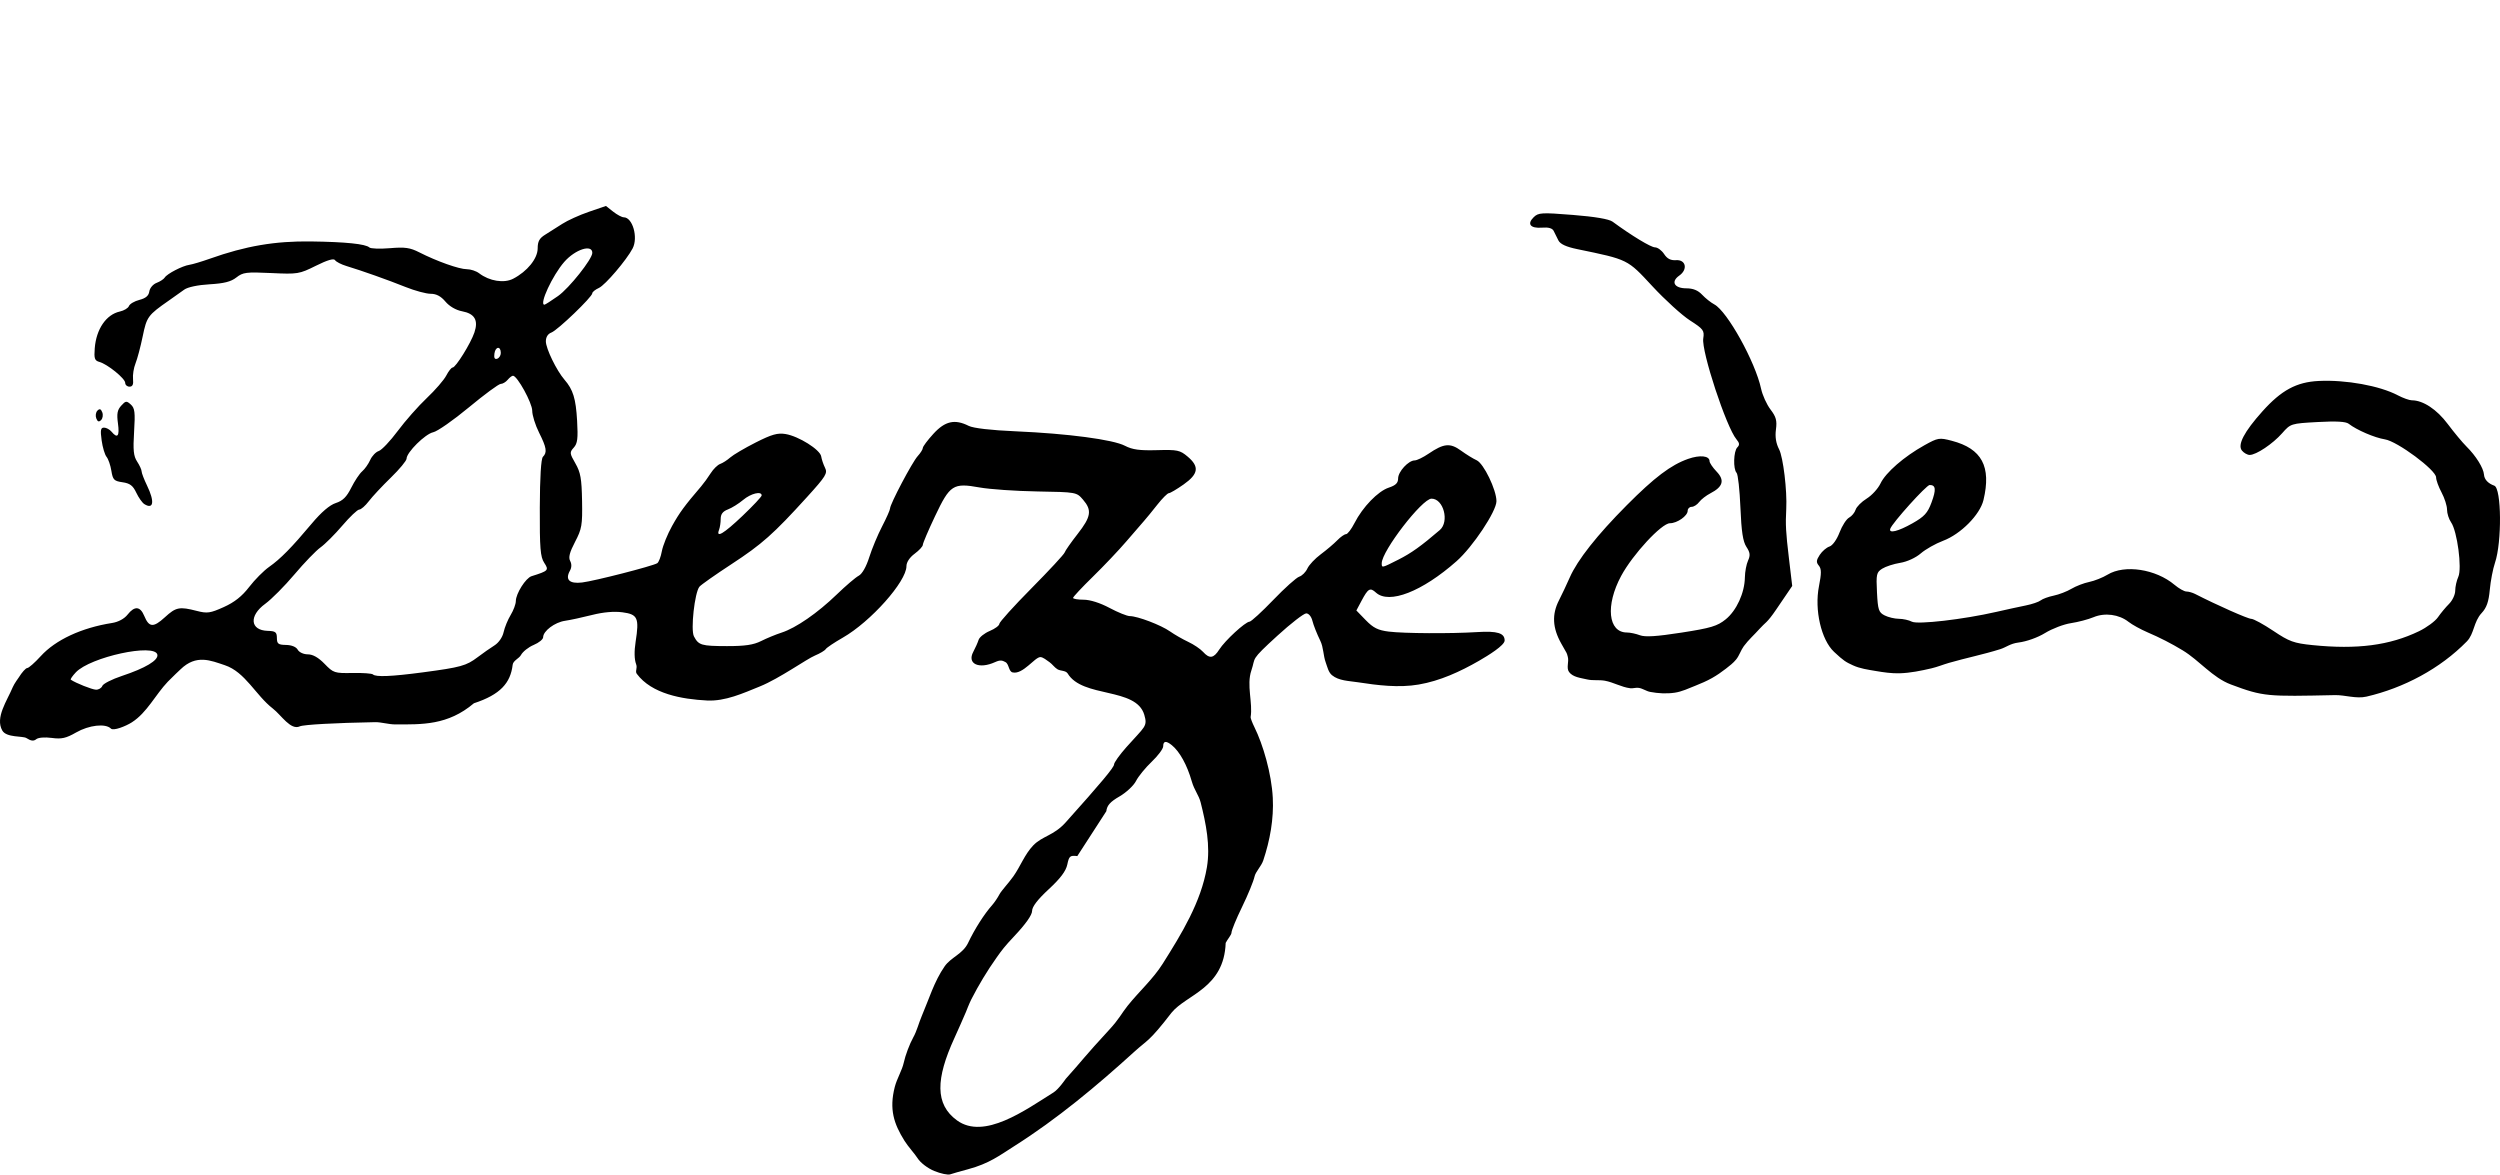 <?xml version="1.0" encoding="UTF-8" standalone="no"?>
<!-- Created with Inkscape (http://www.inkscape.org/) -->

<svg
   xmlns:dc="http://purl.org/dc/elements/1.1/"
   xmlns:cc="http://creativecommons.org/ns#"
   xmlns:rdf="http://www.w3.org/1999/02/22-rdf-syntax-ns#"
   xmlns:svg="http://www.w3.org/2000/svg"
   xmlns="http://www.w3.org/2000/svg"
   xmlns:sodipodi="http://sodipodi.sourceforge.net/DTD/sodipodi-0.dtd"
   xmlns:inkscape="http://www.inkscape.org/namespaces/inkscape"
   id="svg3071"
   version="1.1"
   inkscape:version="0.48.3.1 r9886"
   width="915.23"
   height="430"
   sodipodi:docname="logo.svg">
  <defs
     id="defs3075" />
  <sodipodi:namedview
     pagecolor="#ffffff"
     bordercolor="#666666"
     borderopacity="1"
     objecttolerance="10"
     gridtolerance="10"
     guidetolerance="10"
     inkscape:pageopacity="0"
     inkscape:pageshadow="2"
     inkscape:window-width="1863"
     inkscape:window-height="1056"
     id="namedview3073"
     showgrid="false"
     inkscape:zoom="1.6024842"
     inkscape:cx="483.28227"
     inkscape:cy="162.66745"
     inkscape:window-x="57"
     inkscape:window-y="24"
     inkscape:window-maximized="1"
     inkscape:current-layer="svg3071"
     fit-margin-top="0"
     fit-margin-left="0"
     fit-margin-right="0"
     fit-margin-bottom="0" />
  <g
     id="g3081"
     transform="translate(-353.075,102.75)" />
  <path
     style="fill:#000000"
     d="m 425.667,352.801 c 6.903,-10.95 14.026,-22.539 16.174,-35.304 1.319,-7.838 -0.342,-16.028 -2.289,-23.733 -0.683,-2.705 -2.305,-4.413 -3.251,-7.713 -1.72,-6.004 -4.421,-10.902 -7.306,-13.25 -2.095,-1.705 -3.154,-1.569 -3.154,0.405 0,0.91 -1.89,3.453 -4.201,5.651 -2.31,2.198 -4.898,5.372 -5.75,7.053 -0.852,1.682 -3.574,4.228 -6.049,5.658 -3.402,1.966 -4.58,3.289 -4.829,5.42 l -10.617,16.418 c -2.65,-0.32 -3.017,-0.011 -3.66,3.074 -0.505,2.42 -2.508,5.088 -6.805,9.065 -4.075,3.77 -6.09,6.401 -6.09,7.949 0,1.474 -2.358,4.814 -6.5,9.204 -3.575,3.79 -4.531,5.094 -6.5,7.868 -3.444,4.852 -6.526,9.978 -9.24,15.274 -0.761,1.485 -1.964,4.606 -1.964,4.606 -1.08,2.533 -2.992,6.856 -4.249,9.606 -6.79,14.859 -7.166,24.203 0.956,30.108 9.925,7.215 24.967,-3.715 35.36,-10.239 1.872,-1.175 4.429,-4.934 4.429,-4.934 2.436,-2.714 5.504,-6.233 6.819,-7.819 1.314,-1.587 5.427,-6.176 9.14,-10.198 3.712,-4.022 4.44,-5.912 6.75,-8.798 4.169,-5.21 9.267,-9.725 12.826,-15.37 z M 37.459,251.104 c 0.305,-0.796 3.525,-2.436 7.154,-3.643 8.661,-2.882 13.413,-5.729 12.997,-7.787 -0.869,-4.293 -24.574,0.848 -29.861,6.475 -1.237,1.317 -2.06,2.523 -1.829,2.681 1.838,1.251 7.763,3.606 9.202,3.658 0.98,0.035 2.031,-0.587 2.337,-1.383 z m 117.382,-4.967 c 13.854,-1.845 15.863,-2.4 20,-5.532 1.925,-1.457 4.698,-3.4 6.163,-4.318 1.562,-0.978 2.954,-2.991 3.366,-4.868 0.387,-1.76 1.549,-4.588 2.583,-6.284 1.034,-1.696 1.884,-3.983 1.888,-5.083 0.01,-2.73 3.618,-8.444 5.756,-9.115 6.21,-1.95 6.426,-2.179 4.63,-4.918 -1.408,-2.148 -1.662,-5.32 -1.612,-20.125 0.038,-11.203 0.452,-17.968 1.142,-18.658 1.62,-1.62 1.339,-3.383 -1.417,-8.87 -1.375,-2.738 -2.5,-6.34 -2.5,-8.006 0,-2.849 -5.478,-12.808 -7.046,-12.808 -0.39,0 -1.269,0.675 -1.954,1.5 -0.685,0.825 -1.831,1.5 -2.548,1.5 -0.717,0 -5.949,3.854 -11.628,8.565 -5.678,4.711 -11.56,8.817 -13.07,9.124 -2.903,0.591 -9.754,7.38 -9.754,9.666 0,0.742 -2.587,3.865 -5.75,6.939 -3.163,3.074 -6.797,6.965 -8.076,8.647 -1.279,1.682 -2.858,3.058 -3.507,3.058 -0.65,0 -3.428,2.634 -6.174,5.853 -2.746,3.219 -6.343,6.814 -7.993,7.99 -1.65,1.176 -5.945,5.625 -9.544,9.888 -3.599,4.263 -8.409,9.105 -10.689,10.76 -6.037,4.383 -5.561,9.717 0.885,9.909 2.871,0.086 3.352,0.456 3.372,2.6 0.02,2.15 0.49,2.508 3.352,2.556 2.044,0.034 3.694,0.71 4.276,1.75 0.533,0.953 2.154,1.694 3.702,1.694 1.831,0 3.883,1.165 6.123,3.475 3.233,3.336 3.643,3.47 10.212,3.349 3.764,-0.07 7.136,0.167 7.494,0.525 1.008,1.008 6.842,0.764 18.318,-0.764 z m 364.556,4.465 c -7.362,1.253 -15.006,0.292 -22.386,-0.844 -3.204,-0.493 -6.88,-0.507 -9.379,-2.572 -1.327,-1.097 -1.688,-3.018 -2.282,-4.634 -0.948,-2.581 -0.79,-5.504 -2.011,-8 -1.212,-2.475 -2.503,-5.737 -2.87,-7.25 -0.382,-1.576 -1.351,-2.75 -2.267,-2.75 -0.88,0 -5.618,3.669 -10.53,8.153 -10.277,9.382 -7.836,7.72 -9.556,12.743 -1.849,5.4 0.592,11.844 -0.277,17.122 0,0.451 0.631,2.094 1.402,3.651 3.13,6.32 6.255,16.946 6.714,25.831 0.4,7.731 -1.028,15.621 -3.491,22.96 -0.708,2.11 -2.808,4.125 -3.183,5.869 -0.375,1.744 -2.428,6.749 -4.562,11.123 -2.134,4.374 -3.88,8.62 -3.88,9.436 0,0.816 -1.494,2.458 -2.127,3.747 -0.573,16.655 -14.388,18.866 -19.832,25.567 -8.292,10.764 -8.723,9.835 -13.577,14.248 -13.824,12.568 -28.279,24.642 -44.064,34.636 -5.319,3.368 -9.057,6.328 -16.9,8.431 -2.75,0.737 -5.675,1.573 -6.5,1.857 -0.825,0.284 -3.429,-0.267 -5.787,-1.225 l 0.002,-10e-5 c -2.43,-0.988 -5.091,-3.021 -6.144,-4.696 -1.021,-1.624 -3.383,-4.125 -4.792,-6.38 -3.913,-6.261 -5.625,-11.548 -3.56,-19.665 0.778,-3.057 2.698,-6.143 3.286,-8.875 0.588,-2.732 2.163,-6.925 3.501,-9.318 1.337,-2.393 1.972,-5.159 3.059,-7.696 2.647,-6.178 4.587,-12.802 8.431,-18.315 2.307,-3.309 6.641,-4.499 8.566,-8.549 2.422,-5.098 5.914,-10.585 8.8,-13.829 0.819,-0.921 2.038,-2.721 2.707,-4 0.67,-1.279 3.483,-4.296 5.076,-6.553 2.572,-3.646 4.143,-8.041 7.221,-11.272 3.37,-3.538 7.517,-3.562 11.942,-8.5 13.02,-14.527 17.695,-20.126 17.695,-21.189 0,-0.684 2.023,-3.522 4.495,-6.306 6.816,-7.675 7.847,-7.529 6.577,-11.87 -2.988,-10.207 -22.625,-6.032 -28.072,-15.166 l 0,-4e-5 c -0.756,-1.125 -2.616,-0.818 -3.764,-1.538 -1.085,-0.68 -1.816,-1.822 -2.858,-2.566 -1.039,-0.742 -2.433,-1.865 -3.344,-1.865 -2.057,0 -6.396,6.49 -10.166,5.613 -1.499,-0.349 -1.277,-3.074 -2.641,-3.786 -1.107,-0.578 -1.778,-0.897 -3.747,0 -5.959,2.715 -10.369,0.659 -8.02,-3.738 0.761,-1.424 1.637,-3.397 1.947,-4.384 0.31,-0.987 2.146,-2.456 4.078,-3.263 1.933,-0.808 3.514,-1.978 3.514,-2.6 0,-0.623 5.287,-6.475 11.75,-13.006 6.463,-6.531 11.931,-12.428 12.152,-13.105 0.221,-0.677 2.358,-3.733 4.75,-6.793 4.957,-6.341 5.327,-8.688 1.982,-12.577 -2.356,-2.739 -2.43,-2.752 -16.75,-2.999 -7.911,-0.136 -17.421,-0.796 -21.134,-1.465 -9.664,-1.742 -10.838,-0.984 -16.286,10.519 -2.455,5.184 -4.464,9.898 -4.464,10.475 0,0.577 -1.35,2.048 -3,3.268 -1.842,1.361 -3,3.118 -3,4.55 0,5.64 -13.081,20.331 -23.32,26.189 -3.101,1.774 -5.903,3.655 -6.228,4.18 -0.324,0.525 -2.098,1.584 -3.941,2.354 -3.059,1.278 -12.996,8.396 -20.122,11.29 -6.204,2.52 -12.725,5.516 -19.413,5.171 -9.152,-0.472 -20.234,-2.414 -25.696,-9.772 -0.703,-0.947 0.326,-2.024 -0.246,-3.528 -0.662,-1.742 -0.729,-4.718 -0.183,-8.199 1.369,-8.729 0.779,-10.05 -4.82,-10.793 -3.091,-0.41 -7.033,-0.061 -11.156,0.986 -3.507,0.891 -7.951,1.849 -9.876,2.129 -3.739,0.544 -8,3.745 -8,6.012 0,0.757 -1.559,2.028 -3.464,2.824 -1.905,0.796 -4.002,2.461 -4.659,3.699 -0.657,1.238 -2.856,2.01 -3.036,3.558 -0.776,6.667 -4.51,10.925 -14.19,14.095 -9.584,8.121 -19.019,7.745 -28.736,7.746 -2.487,4.6e-4 -5.215,-0.867 -7.415,-0.828 -14.553,0.26 -26.227,0.908 -27.578,1.532 -3.37,1.557 -6.767,-4.106 -9.891,-6.523 -6.245,-4.832 -10.092,-13.387 -17.589,-15.869 -5.153,-1.706 -10.421,-4.087 -16.21,1.539 0,0 -3.144,2.943 -4.63,4.5 -4.576,4.794 -7.595,11.317 -13.178,14.886 -2.242,1.433 -6.739,3.2 -7.645,2.294 -1.979,-1.979 -8.021,-1.304 -12.78,1.426 -3.673,2.107 -5.308,2.473 -8.896,1.987 -2.557,-0.346 -4.935,-0.148 -5.683,0.473 -0.929,0.771 -1.93,0.653 -3.604,-0.426 -1.274,-0.822 -7.299,-0.074 -8.817,-2.753 -2.686,-4.74 1.739,-10.859 3.837,-15.887 0.528,-1.266 2.163,-3.5 2.163,-3.5 1.19,-1.925 2.603,-3.5 3.14,-3.5 0.537,0 2.755,-1.954 4.928,-4.341 5.443,-5.981 14.936,-10.394 26.139,-12.152 2.259,-0.354 4.463,-1.543 5.644,-3.044 2.57,-3.267 4.639,-3.11 6.12,0.465 1.758,4.245 3.336,4.349 7.542,0.497 4.072,-3.73 5.319,-3.977 11.724,-2.325 3.786,0.977 4.889,0.819 9.838,-1.409 3.923,-1.767 6.676,-3.943 9.297,-7.35 2.048,-2.662 5.326,-5.966 7.285,-7.341 4.171,-2.928 8.253,-7.074 15.651,-15.896 3.496,-4.169 6.553,-6.78 8.779,-7.5 2.564,-0.829 3.975,-2.226 5.661,-5.604 1.235,-2.475 3.035,-5.175 4,-6 0.965,-0.825 2.289,-2.698 2.943,-4.163 0.654,-1.465 2.065,-2.941 3.135,-3.281 1.071,-0.34 4.196,-3.641 6.946,-7.337 2.75,-3.695 7.529,-9.11 10.621,-12.032 3.092,-2.922 6.306,-6.635 7.141,-8.25 0.835,-1.615 1.881,-2.937 2.325,-2.937 1.14,0 6.637,-8.849 7.982,-12.849 1.507,-4.484 0.102,-6.884 -4.539,-7.755 -2.232,-0.419 -4.619,-1.81 -6.077,-3.543 -1.655,-1.967 -3.331,-2.853 -5.392,-2.853 -1.645,0 -5.768,-1.111 -9.163,-2.469 -6.589,-2.636 -15.945,-5.957 -21.669,-7.692 -1.925,-0.584 -3.808,-1.552 -4.185,-2.153 -0.456,-0.728 -2.791,-0.043 -7,2.052 -6.106,3.04 -6.649,3.129 -16.388,2.67 -9.113,-0.429 -10.326,-0.275 -12.73,1.616 -1.969,1.549 -4.51,2.197 -9.814,2.502 -4.273,0.246 -8.008,1.033 -9.27,1.954 -1.162,0.848 -3.688,2.639 -5.613,3.981 -7.698,5.366 -8.12,5.941 -9.595,13.107 -0.785,3.813 -1.969,8.272 -2.632,9.91 -0.662,1.638 -1.073,4.225 -0.913,5.75 0.208,1.98 -0.16,2.773 -1.285,2.773 -0.866,0 -1.575,-0.622 -1.575,-1.381 0,-1.597 -6.479,-6.852 -9.471,-7.681 -1.722,-0.478 -1.977,-1.234 -1.685,-4.993 0.546,-7.024 4.19,-12.354 9.197,-13.454 1.535,-0.337 3.032,-1.242 3.327,-2.011 0.295,-0.769 2.02,-1.781 3.834,-2.248 2.323,-0.599 3.394,-1.513 3.624,-3.095 0.18,-1.239 1.369,-2.641 2.653,-3.129 1.279,-0.486 2.623,-1.365 2.987,-1.953 0.862,-1.395 6.48,-4.295 9.034,-4.665 1.1,-0.159 4.475,-1.168 7.5,-2.241 13.143,-4.664 23.82,-6.485 37,-6.312 12.651,0.167 20.028,0.924 21.381,2.197 0.484,0.456 3.877,0.577 7.54,0.27 5.508,-0.462 7.365,-0.198 10.744,1.526 6.399,3.265 14.589,6.17 17.394,6.17 1.407,2.77e-4 3.432,0.668 4.5,1.484 3.768,2.881 9.105,3.741 12.456,2.008 5.172,-2.674 8.985,-7.393 8.985,-11.118 0,-2.557 0.638,-3.719 2.75,-5.012 1.512,-0.926 4.325,-2.707 6.25,-3.959 1.925,-1.251 6.31,-3.239 9.745,-4.416 l 6.245,-2.141 2.639,2.076 c 1.452,1.142 3.199,2.076 3.882,2.076 3.237,0 5.343,7.379 3.252,11.391 -2.201,4.223 -10.032,13.41 -12.319,14.452 -1.345,0.613 -2.445,1.497 -2.445,1.966 0,1.336 -12.708,13.539 -14.971,14.376 -1.292,0.478 -2.029,1.652 -2.029,3.23 0,2.637 3.926,10.711 6.84,14.068 3.132,3.608 4.135,6.88 4.599,14.996 0.371,6.501 0.145,8.322 -1.218,9.829 -1.572,1.737 -1.535,2.09 0.595,5.792 1.889,3.282 2.297,5.578 2.438,13.716 0.154,8.886 -0.079,10.249 -2.564,15.003 -1.995,3.814 -2.48,5.702 -1.797,6.98 0.593,1.108 0.57,2.407 -0.061,3.537 -1.858,3.32 -0.24,4.914 4.426,4.359 4.478,-0.532 25.814,-6.004 27.517,-7.056 0.549,-0.34 1.307,-2.31 1.684,-4.378 0.377,-2.069 2.064,-6.236 3.749,-9.261 2.733,-4.907 4.557,-7.391 10.645,-14.5 0.942,-1.1 2.512,-3.262 3.489,-4.804 0.977,-1.542 2.537,-3.072 3.468,-3.399 0.93,-0.327 2.592,-1.394 3.692,-2.37 1.1,-0.976 5.285,-3.439 9.301,-5.474 5.877,-2.977 8.008,-3.584 10.928,-3.11 4.791,0.778 12.679,5.725 13.067,8.196 0.169,1.079 0.803,2.959 1.408,4.179 0.987,1.989 0.307,3.092 -6.573,10.67 -12.334,13.586 -16.509,17.294 -27.744,24.639 -5.838,3.817 -11.086,7.509 -11.664,8.206 -1.757,2.12 -3.272,15.799 -2.015,18.19 1.708,3.247 2.717,3.545 12.082,3.561 6.607,0.011 9.711,-0.448 12.5,-1.849 2.041,-1.026 5.411,-2.415 7.489,-3.087 5.281,-1.708 13.16,-7.153 20.221,-13.974 3.3,-3.188 6.92,-6.275 8.044,-6.86 1.239,-0.645 2.748,-3.297 3.832,-6.738 0.984,-3.121 3.102,-8.205 4.706,-11.298 1.605,-3.093 2.918,-6.052 2.918,-6.576 0,-1.598 8.114,-16.967 10.119,-19.168 1.035,-1.135 1.881,-2.486 1.881,-3 0,-0.515 1.748,-2.848 3.884,-5.186 4.258,-4.659 7.822,-5.456 12.915,-2.888 1.686,0.85 8.147,1.597 17.2,1.989 19.043,0.824 35.644,3.024 40,5.3 2.7,1.411 5.371,1.777 11.688,1.602 7.511,-0.208 8.441,-0.014 11.25,2.35 4.375,3.681 3.99,6.36 -1.467,10.207 -2.491,1.756 -4.928,3.192 -5.416,3.192 -0.488,0 -2.387,1.905 -4.221,4.232 -1.834,2.328 -4.009,4.987 -4.834,5.91 -0.825,0.923 -3.75,4.305 -6.5,7.516 -2.75,3.211 -8.262,9.027 -12.25,12.924 -3.987,3.897 -7.25,7.386 -7.25,7.752 0,0.366 1.737,0.666 3.859,0.666 2.372,0 6.026,1.156 9.481,3 3.092,1.65 6.435,3 7.429,3 2.812,0 11.408,3.273 14.73,5.61 1.65,1.16 4.647,2.879 6.659,3.821 2.013,0.941 4.445,2.58 5.405,3.641 2.382,2.632 3.892,2.424 5.949,-0.821 2.08,-3.282 9.533,-10.147 11.082,-10.207 0.602,-0.023 4.519,-3.606 8.704,-7.961 4.185,-4.355 8.462,-8.189 9.504,-8.519 1.042,-0.331 2.382,-1.671 2.978,-2.979 0.596,-1.308 2.802,-3.653 4.902,-5.212 2.1,-1.559 4.809,-3.855 6.021,-5.103 1.211,-1.248 2.664,-2.269 3.23,-2.269 0.565,0 1.956,-1.82 3.091,-4.045 3.002,-5.885 8.599,-11.675 12.543,-12.977 2.558,-0.844 3.434,-1.707 3.434,-3.381 0,-2.479 3.797,-6.597 6.082,-6.597 0.799,0 3.075,-1.102 5.057,-2.449 5.593,-3.801 7.908,-4.021 11.886,-1.129 1.911,1.39 4.488,2.977 5.727,3.528 2.561,1.139 7.248,10.827 7.248,14.98 0,3.692 -8.668,16.724 -14.623,21.984 -12.596,11.127 -24.682,15.835 -29.485,11.488 -2.159,-1.954 -2.866,-1.554 -5.284,2.986 l -1.892,3.554 3.457,3.559 c 2.735,2.816 4.488,3.688 8.392,4.172 5.582,0.693 22.688,0.787 32.435,0.178 7.329,-0.458 10,0.365 10,3.08 0,1.771 -5.95,5.456 -9.421,7.453 -6.838,3.934 -14.246,7.342 -22.023,8.666 z m 107.336,-2.363 c -1.948,1.096 -4.014,1.98 -6.091,2.806 -2.468,0.982 -4.921,2.161 -7.549,2.549 -2.961,0.437 -6.033,0.262 -8.975,-0.291 -1.462,-0.275 -2.736,-1.267 -4.207,-1.485 -1.027,-0.153 -2.081,0.265 -3.112,0.138 -3.2,-0.392 -6.102,-2.17 -9.273,-2.749 -2.139,-0.391 -4.39,0.022 -6.507,-0.477 -2.316,-0.547 -5.197,-0.797 -6.601,-2.718 -1.091,-1.492 0.037,-3.744 -0.455,-5.525 -0.485,-1.757 0.019,-0.583 -2.413,-4.908 -3.207,-5.704 -3.462,-10.663 -0.814,-15.828 1.042,-2.034 2.814,-5.79 3.938,-8.347 2.818,-6.415 9.988,-15.5 20.859,-26.432 10.154,-10.211 16.163,-14.751 22.464,-16.974 4.315,-1.522 7.844,-1.155 7.844,0.818 0,0.62 1.165,2.344 2.59,3.831 3.033,3.165 2.35,5.564 -2.262,7.946 -1.555,0.803 -3.415,2.248 -4.134,3.21 -0.719,0.963 -1.956,1.75 -2.75,1.75 -0.794,0 -1.443,0.649 -1.443,1.443 0,1.859 -3.849,4.557 -6.501,4.557 -3.05,0 -13.619,11.418 -17.85,19.284 -5.801,10.787 -4.788,20.716 2.115,20.716 1.158,0 3.291,0.45 4.738,1.001 1.91,0.726 6.086,0.463 15.232,-0.96 10.799,-1.68 13.112,-2.374 16.183,-4.855 3.983,-3.218 6.946,-9.703 7.029,-15.388 0.03,-2.037 0.551,-4.793 1.159,-6.126 0.881,-1.934 0.759,-2.949 -0.602,-5.027 -1.273,-1.943 -1.829,-5.588 -2.191,-14.374 -0.267,-6.474 -0.896,-12.198 -1.398,-12.72 -1.312,-1.365 -1.126,-7.937 0.263,-9.326 0.902,-0.902 0.828,-1.59 -0.317,-2.95 -3.707,-4.404 -12.878,-32.274 -12.152,-36.929 0.454,-2.91 0.076,-3.423 -4.858,-6.594 -2.942,-1.891 -9.142,-7.529 -13.777,-12.529 -9.191,-9.915 -8.761,-9.703 -27.486,-13.571 -4.059,-0.839 -6.225,-1.837 -6.908,-3.186 -0.547,-1.081 -1.322,-2.64 -1.723,-3.465 -0.488,-1.005 -1.894,-1.407 -4.263,-1.217 -4.271,0.342 -5.611,-1.325 -3.065,-3.817 1.729,-1.692 2.824,-1.756 14.371,-0.838 8.029,0.638 13.215,1.519 14.5,2.462 6.988,5.129 14.057,9.41 15.54,9.41 0.952,0 2.45,1.098 3.329,2.44 1.132,1.728 2.406,2.385 4.364,2.25 3.633,-0.25 4.403,3.4 1.192,5.649 -3.185,2.231 -1.834,4.66 2.591,4.66 2.464,0 4.265,0.732 5.781,2.348 1.211,1.291 3.211,2.88 4.444,3.531 4.74,2.501 15.024,21.039 17.139,30.894 0.504,2.35 2.054,5.764 3.445,7.587 2.051,2.69 2.427,4.068 1.991,7.314 -0.362,2.697 0.015,5.066 1.155,7.272 1.498,2.897 2.967,15.133 2.618,21.804 -0.305,5.819 -0.163,8.449 0.968,17.98 l 1.214,10.229 -5.863,8.631 c -3.48,5.124 -4.016,4.726 -6.071,7.048 -1.903,2.152 -4.102,4.058 -5.795,6.379 -1.103,1.512 -1.628,3.41 -2.806,4.864 -1.055,1.303 -2.417,2.332 -3.739,3.364 -1.618,1.263 -3.318,2.434 -5.107,3.441 z m 172.321,-10.158 c -4.106,-2.489 -8.344,-4.656 -12.817,-6.573 -2.532,-1.085 -5.678,-2.818 -6.991,-3.852 -3.495,-2.749 -8.669,-3.438 -12.814,-1.707 -1.933,0.808 -5.657,1.79 -8.277,2.183 -2.619,0.393 -6.877,2.015 -9.46,3.605 -2.745,1.689 -6.798,3.119 -9.743,3.488 -3.063,0.384 -4.442,1.726 -6.714,2.441 -6.176,1.944 -12.547,3.214 -18.767,5.015 -2.135,0.618 -4.2,1.483 -6.364,1.986 -3.832,0.891 -7.73,1.702 -11.662,1.816 -2.953,0.086 -5.91,-0.351 -8.822,-0.851 -2.8,-0.481 -5.69,-0.87 -8.269,-2.059 -2.578,-1.188 -3.374,-1.605 -6.931,-4.947 -4.693,-4.409 -7.215,-15.362 -5.52,-23.975 0.947,-4.813 0.936,-6.4 -0.05,-7.588 -1.007,-1.213 -0.94,-1.97 0.345,-3.932 0.875,-1.336 2.474,-2.709 3.553,-3.052 1.132,-0.359 2.689,-2.527 3.68,-5.123 0.945,-2.475 2.519,-4.929 3.497,-5.452 0.978,-0.523 2.057,-1.83 2.398,-2.903 0.341,-1.073 2.166,-2.907 4.056,-4.075 1.89,-1.168 4.169,-3.667 5.064,-5.553 1.885,-3.973 8.647,-9.848 16.091,-13.981 4.951,-2.749 5.421,-2.826 10,-1.629 11.011,2.878 14.522,9.443 11.601,21.688 -1.287,5.395 -8.321,12.492 -14.796,14.927 -2.75,1.034 -6.426,3.116 -8.169,4.625 -1.836,1.59 -4.991,3.038 -7.5,3.442 -2.382,0.384 -5.357,1.349 -6.611,2.144 -2.093,1.328 -2.25,2.038 -1.914,8.654 0.327,6.427 0.628,7.341 2.78,8.442 1.328,0.679 3.681,1.242 5.23,1.25 1.549,0.008 3.686,0.481 4.75,1.05 2.099,1.123 18.886,-0.82 30.934,-3.581 3.575,-0.819 8.408,-1.873 10.74,-2.341 2.332,-0.468 4.807,-1.309 5.5,-1.867 0.693,-0.559 2.835,-1.341 4.76,-1.739 1.925,-0.398 4.85,-1.526 6.5,-2.508 1.65,-0.981 4.575,-2.106 6.5,-2.5 1.925,-0.394 4.953,-1.598 6.728,-2.676 6.238,-3.788 17.645,-2.053 24.517,3.729 1.599,1.346 3.554,2.447 4.345,2.447 0.79,0 2.218,0.4 3.173,0.888 8.017,4.101 19.323,9.112 20.56,9.112 0.836,0 4.482,1.987 8.104,4.415 5.824,3.906 7.478,4.506 14.328,5.202 16.348,1.66 28.21,0.113 38.985,-5.085 2.815,-1.358 5.937,-3.662 6.938,-5.12 1.001,-1.458 2.833,-3.661 4.071,-4.896 1.238,-1.235 2.25,-3.41 2.25,-4.834 0,-1.424 0.509,-3.705 1.131,-5.071 1.41,-3.095 -0.394,-16.722 -2.639,-19.926 -0.821,-1.172 -1.492,-3.275 -1.492,-4.673 0,-1.398 -0.9,-4.221 -2,-6.274 -1.1,-2.052 -2,-4.535 -2,-5.517 0,-2.682 -14.202,-13.225 -18.764,-13.93 -3.706,-0.573 -10.354,-3.438 -13.236,-5.705 -1.037,-0.815 -4.547,-1.011 -11.367,-0.633 -9.785,0.542 -9.893,0.575 -13,4.102 -3.423,3.885 -9.492,7.944 -11.879,7.944 -0.83,0 -2.098,-0.71 -2.818,-1.577 -1.736,-2.091 0.762,-6.883 7.51,-14.408 6.91,-7.706 12.459,-10.701 20.562,-11.096 9.99,-0.487 22.304,1.743 28.977,5.25 1.917,1.007 4.224,1.831 5.128,1.831 4.111,0 9.135,3.316 13.16,8.686 2.325,3.102 5.404,6.804 6.844,8.227 3.476,3.436 6.238,7.87 6.417,10.3 0.13,1.769 1.5,3.236 3.769,4.038 2.654,0.938 2.828,20.684 0.249,28.249 -0.75,2.2 -1.605,6.648 -1.899,9.884 -0.398,4.377 -1.162,6.554 -2.98,8.5 -2.98,3.189 -2.688,7.591 -5.418,10.381 -9.778,9.994 -23.133,17.061 -36.755,20.213 -3.739,0.865 -7.925,-0.631 -11.5,-0.554 -24.764,0.534 -26.162,0.593 -38.121,-3.893 -6.754,-2.533 -11.495,-8.764 -17.665,-12.503 z m -287.056,-33.233 c 4.671,-2.365 8.279,-4.945 15.092,-10.793 3.593,-3.084 1.382,-11.502 -3.021,-11.502 -3.44,0 -18.23,19.187 -18.23,23.65 0,1.773 -0.035,1.781 6.158,-1.355 z M 271.812,188.869 c 3.866,-3.675 7.029,-7.05 7.029,-7.5 0,-1.691 -3.954,-0.728 -6.784,1.653 -1.616,1.36 -4.125,2.923 -5.577,3.475 -1.858,0.706 -2.639,1.726 -2.639,3.446 0,1.344 -0.273,3.155 -0.607,4.025 -1.217,3.171 1.704,1.435 8.578,-5.1 z m 428.316,2.715 c 4.36,-2.461 5.55,-3.759 6.977,-7.608 1.763,-4.757 1.591,-6.425 -0.664,-6.425 -1.198,0 -13.703,13.882 -14.434,16.023 -0.626,1.834 2.857,0.98 8.12,-1.99 z m -516.787,-62.367 c 0,-2.607 -1.961,-2.443 -2.334,0.195 -0.229,1.619 0.085,2.222 1,1.917 0.734,-0.245 1.334,-1.195 1.334,-2.111 z m 20.957,-20.85 c 4.077,-2.874 12.543,-13.531 12.543,-15.789 0,-3.292 -6.241,-1.292 -10.252,3.285 -4.326,4.937 -9.313,15.688 -7.278,15.688 0.259,0 2.503,-1.432 4.987,-3.183 z M 52.853,184.558 c -0.766,-0.473 -2.097,-2.356 -2.959,-4.184 -1.229,-2.608 -2.315,-3.431 -5.045,-3.823 -3.111,-0.447 -3.542,-0.891 -4.077,-4.198 -0.329,-2.034 -1.123,-4.329 -1.763,-5.101 -0.641,-0.772 -1.451,-3.495 -1.802,-6.052 -0.516,-3.765 -0.349,-4.649 0.876,-4.649 0.832,0 2.074,0.675 2.758,1.5 2.19,2.639 2.978,1.622 2.342,-3.018 -0.487,-3.552 -0.234,-4.944 1.181,-6.508 1.64,-1.812 1.954,-1.851 3.525,-0.43 1.46,1.322 1.644,2.845 1.199,9.972 -0.421,6.748 -0.201,8.907 1.114,10.913 0.901,1.376 1.639,2.989 1.639,3.584 0,0.596 0.9,2.946 2,5.223 2.829,5.855 2.391,8.859 -0.988,6.771 z m -17.612,-31.407 c -0.366,-0.954 -0.171,-2.229 0.434,-2.834 0.8,-0.8 1.282,-0.627 1.766,0.634 0.366,0.954 0.171,2.229 -0.434,2.834 -0.8,0.8 -1.282,0.627 -1.766,-0.634 z"
     id="path3093"
     inkscape:connector-curvature="0"
     sodipodi:nodetypes="aaacssccscccsssaassaacssaassssscsssssssssssssssssssssssssscccssssssaaaacsssaccaasssccaassccsssssaasssaasssaaaaasaassssssccssssssssssaaassssssssscsssaasaasssssaasssssssssssssssssssssssssssssssssssssssssssssssssssssssssssscsssssssssssssscssssssssssssssssssssssssssssssscsssssssscssscscsscscsssssscsssssccsssaaaaaaaaaaaascsssssssssssscssccscccsscssccscsssssssccccccsscsaaaaaasssscsaaaaaasscccscsscsssscsccscsssssssccscssscsssccsssscsssssssssssscssaasaassssssssssssscscssscsssssssssssssssssssssssssss" />
</svg>
